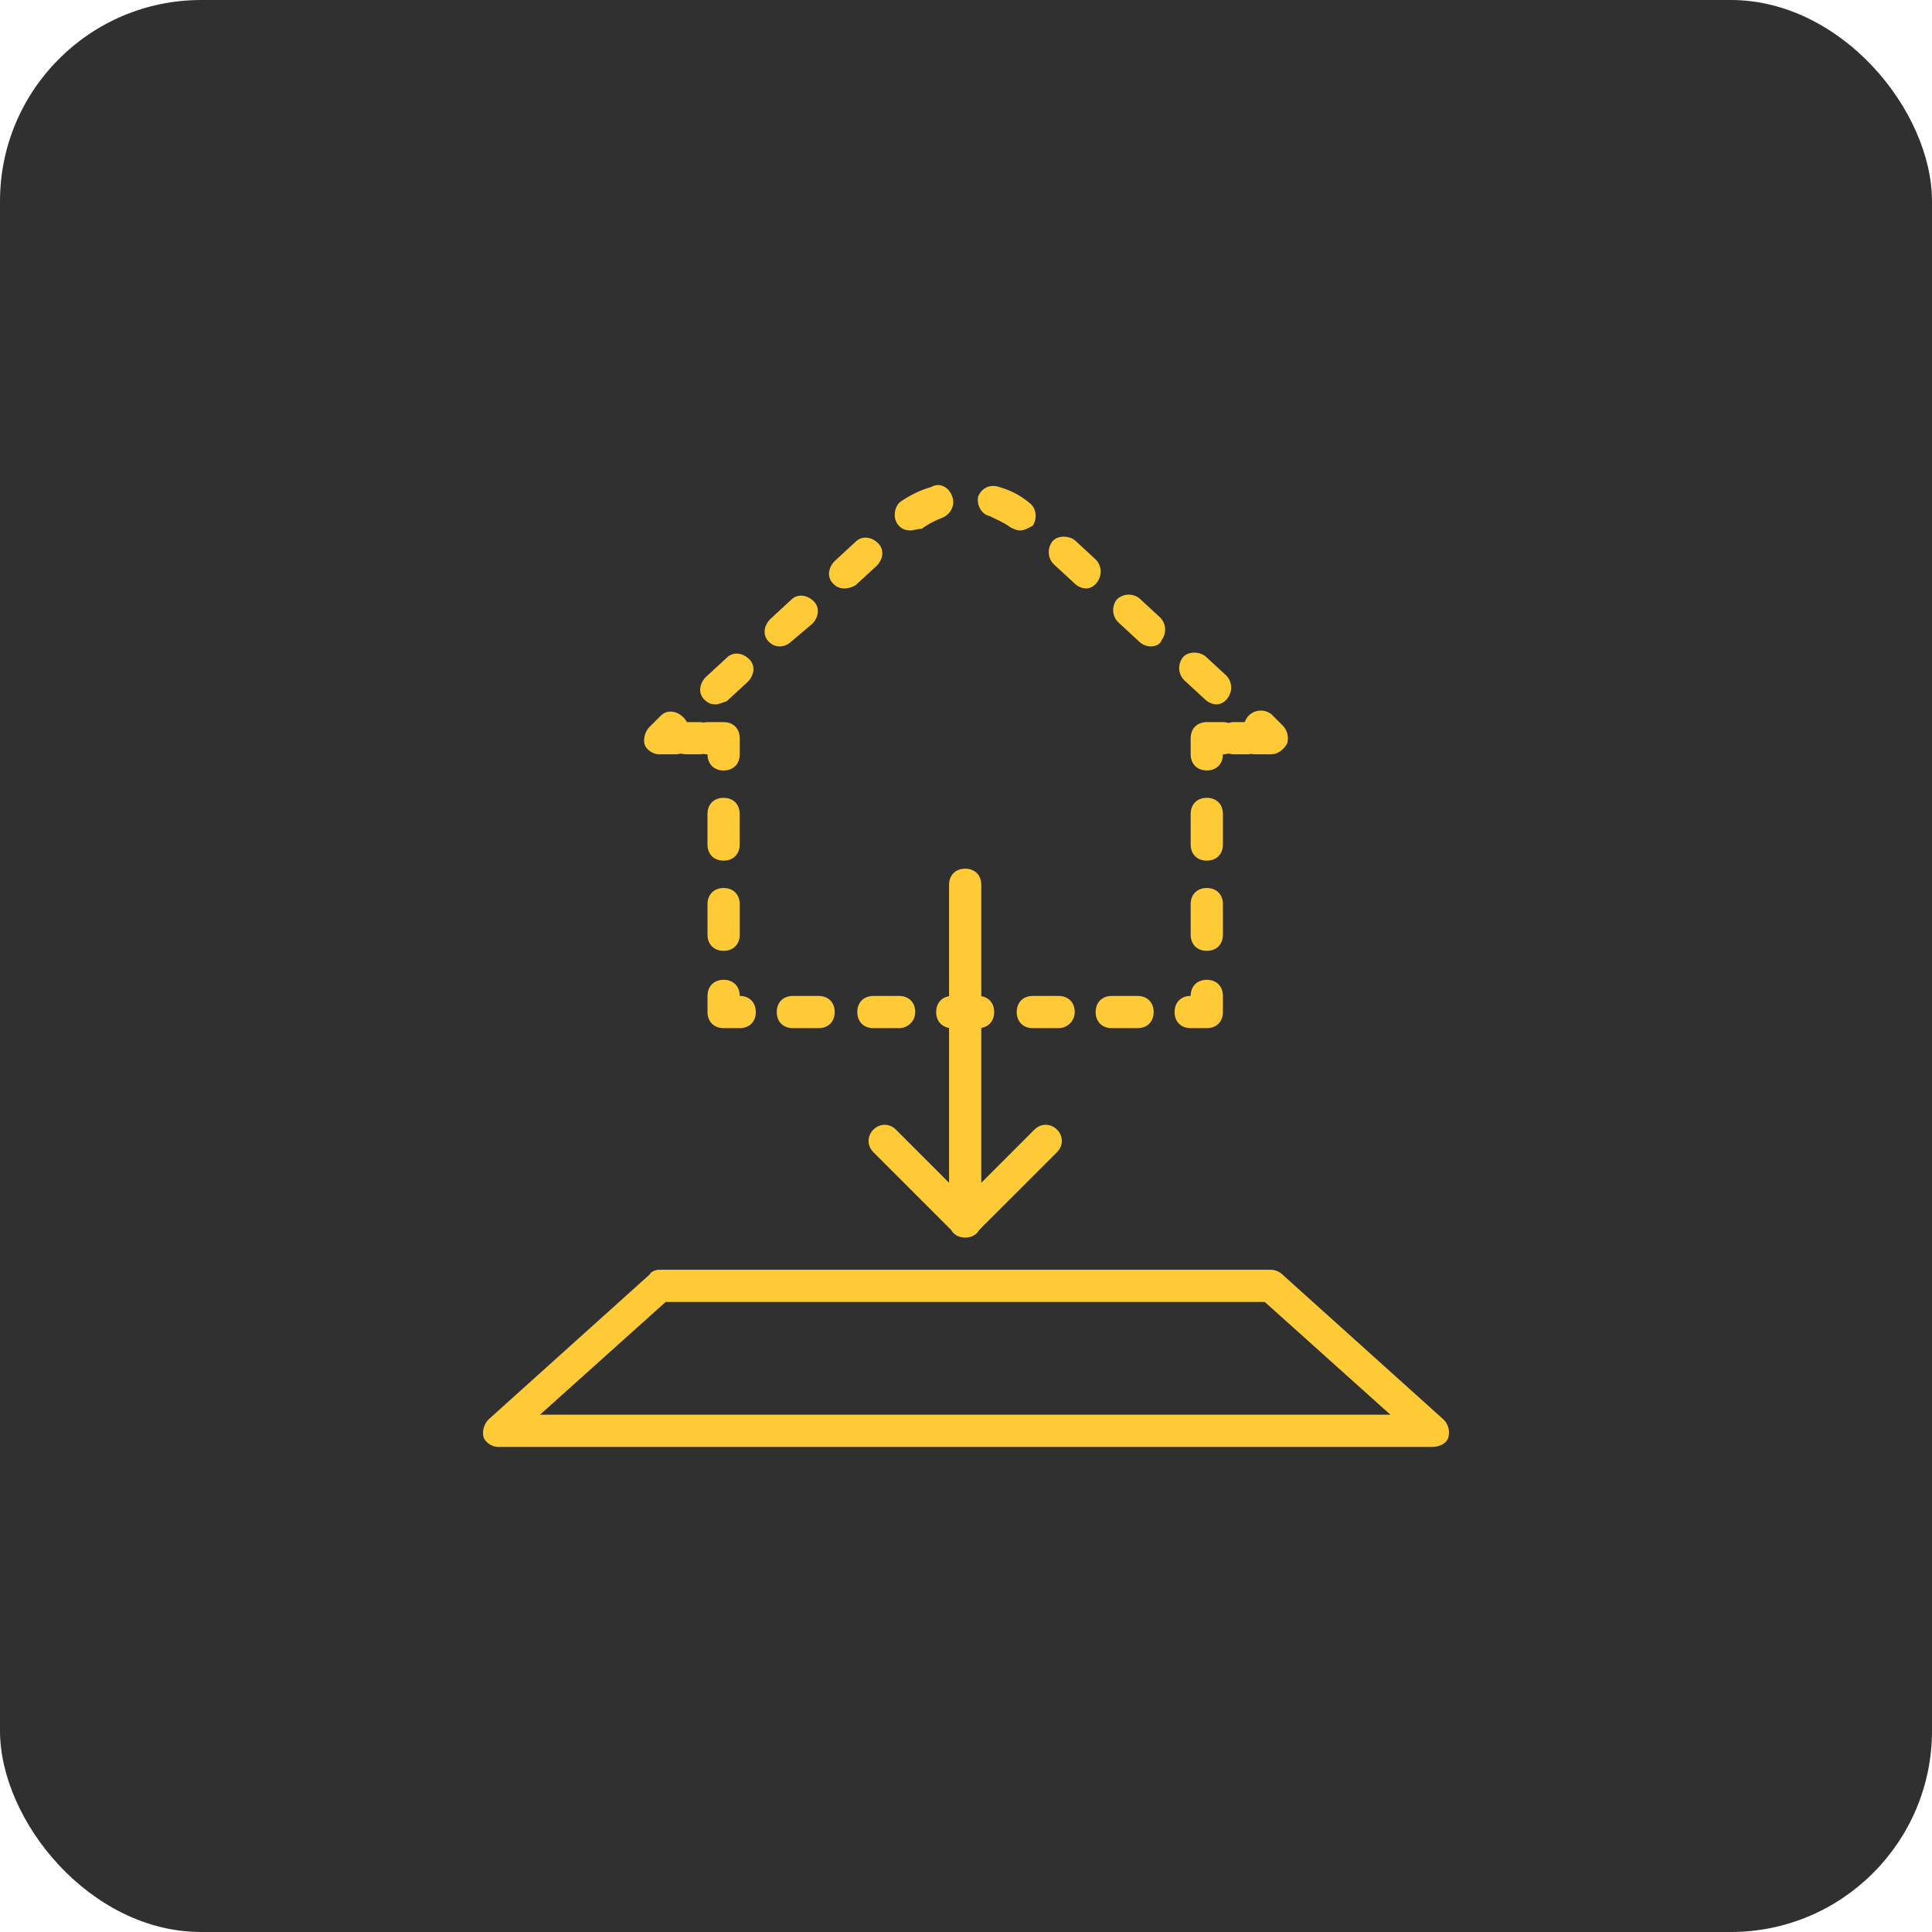 <svg width="48" height="48" viewBox="0 0 48 48" fill="none" xmlns="http://www.w3.org/2000/svg">
<rect width="48" height="48" rx="5" fill="#303030"/>
<g clip-path="url(#clip0)">
<path d="M16.377 18.741H16.777C16.828 18.741 16.875 18.734 16.918 18.721C16.961 18.734 17.007 18.741 17.057 18.741H17.137C17.137 18.741 17.177 18.741 17.218 18.741C17.218 18.741 17.258 18.741 17.297 18.741H17.378C17.413 18.741 17.446 18.738 17.478 18.731C17.509 18.738 17.542 18.741 17.578 18.741C17.578 18.982 17.738 19.142 17.978 19.142C18.218 19.142 18.378 18.982 18.378 18.741V18.341C18.378 18.101 18.218 17.941 17.978 17.941H17.578C17.542 17.941 17.509 17.945 17.478 17.952C17.446 17.945 17.413 17.941 17.378 17.941H17.297C17.297 17.941 17.258 17.941 17.218 17.941C17.218 17.941 17.177 17.941 17.137 17.941H17.065C17.045 17.898 17.016 17.86 16.977 17.821C16.817 17.661 16.577 17.621 16.417 17.781L16.137 18.061C16.017 18.181 15.977 18.381 16.017 18.501C16.057 18.621 16.217 18.741 16.377 18.741Z" fill="#FECA36"/>
<path d="M17.578 23.223C17.578 23.463 17.738 23.623 17.978 23.623C18.218 23.623 18.378 23.463 18.378 23.223V22.463C18.378 22.223 18.218 22.062 17.978 22.062C17.738 22.062 17.578 22.223 17.578 22.463V23.223Z" fill="#FECA36"/>
<path d="M17.977 21.382C18.217 21.382 18.377 21.222 18.377 20.982V20.222C18.377 19.982 18.217 19.822 17.977 19.822C17.737 19.822 17.577 19.982 17.577 20.222V20.982C17.577 21.222 17.737 21.382 17.977 21.382Z" fill="#FECA36"/>
<path d="M17.578 25.144C17.578 25.384 17.738 25.544 17.978 25.544H18.378C18.618 25.544 18.778 25.384 18.778 25.144C18.778 24.904 18.618 24.743 18.378 24.743C18.378 24.503 18.218 24.343 17.978 24.343C17.738 24.343 17.578 24.503 17.578 24.743V25.144H17.578Z" fill="#FECA36"/>
<path d="M22.339 25.544C22.539 25.544 22.739 25.384 22.739 25.144C22.739 24.904 22.579 24.744 22.339 24.744H21.699C21.459 24.744 21.299 24.904 21.299 25.144C21.299 25.384 21.459 25.544 21.699 25.544H22.339Z" fill="#FECA36"/>
<path d="M19.298 25.144C19.298 25.384 19.458 25.544 19.698 25.544H20.338C20.578 25.544 20.738 25.384 20.738 25.144C20.738 24.904 20.578 24.744 20.338 24.744H19.698C19.458 24.744 19.298 24.904 19.298 25.144Z" fill="#FECA36"/>
<path d="M27.221 25.144C27.221 25.384 27.381 25.544 27.621 25.544H28.262C28.502 25.544 28.662 25.384 28.662 25.144C28.662 24.904 28.502 24.744 28.262 24.744H27.621C27.381 24.744 27.221 24.904 27.221 25.144Z" fill="#FECA36"/>
<path d="M25.66 24.744C25.42 24.744 25.26 24.904 25.26 25.144C25.26 25.384 25.42 25.544 25.66 25.544H26.301C26.501 25.544 26.701 25.384 26.701 25.144C26.701 24.904 26.541 24.744 26.301 24.744H25.66Z" fill="#FECA36"/>
<path d="M29.582 25.544H29.982C30.223 25.544 30.383 25.384 30.383 25.144V24.743C30.383 24.503 30.223 24.343 29.982 24.343C29.742 24.343 29.582 24.503 29.582 24.743C29.342 24.743 29.182 24.904 29.182 25.144C29.182 25.384 29.342 25.544 29.582 25.544Z" fill="#FECA36"/>
<path d="M29.983 22.062C29.743 22.062 29.582 22.222 29.582 22.462V23.223C29.582 23.463 29.743 23.623 29.983 23.623C30.223 23.623 30.383 23.463 30.383 23.223V22.462C30.383 22.222 30.223 22.062 29.983 22.062Z" fill="#FECA36"/>
<path d="M30.383 20.222C30.383 19.982 30.223 19.822 29.983 19.822C29.743 19.822 29.582 19.982 29.582 20.222V20.982C29.582 21.222 29.743 21.382 29.983 21.382C30.223 21.382 30.383 21.222 30.383 20.982V20.222Z" fill="#FECA36"/>
<path d="M30.383 17.941H29.983C29.743 17.941 29.582 18.101 29.582 18.341V18.741C29.582 18.981 29.743 19.141 29.983 19.141C30.223 19.141 30.383 18.981 30.383 18.741C30.433 18.741 30.48 18.733 30.523 18.72C30.566 18.733 30.612 18.741 30.663 18.741H30.743C30.743 18.741 30.783 18.741 30.823 18.741C30.823 18.741 30.863 18.741 30.903 18.741H30.983C31.018 18.741 31.052 18.737 31.083 18.73C31.115 18.737 31.148 18.741 31.183 18.741H31.583C31.743 18.741 31.904 18.621 31.983 18.461C32.023 18.301 31.983 18.14 31.863 18.02L31.583 17.74C31.423 17.62 31.183 17.62 31.023 17.78C30.978 17.826 30.946 17.884 30.926 17.94H30.903C30.903 17.94 30.863 17.94 30.823 17.94C30.823 17.94 30.783 17.94 30.743 17.94H30.663C30.612 17.94 30.566 17.948 30.523 17.961C30.48 17.948 30.433 17.941 30.383 17.941Z" fill="#FECA36"/>
<path d="M29.943 17.38C30.023 17.46 30.143 17.5 30.223 17.5C30.303 17.5 30.423 17.46 30.503 17.34C30.623 17.18 30.623 16.94 30.463 16.78L29.943 16.3C29.783 16.18 29.503 16.18 29.382 16.34C29.262 16.5 29.262 16.74 29.422 16.9L29.943 17.38Z" fill="#FECA36"/>
<path d="M28.302 15.94C28.382 16.02 28.502 16.06 28.582 16.06C28.702 16.06 28.822 16.02 28.862 15.9C28.982 15.74 28.982 15.5 28.822 15.34L28.302 14.86C28.142 14.739 27.902 14.739 27.742 14.899C27.622 15.06 27.622 15.3 27.782 15.46L28.302 15.94Z" fill="#FECA36"/>
<path d="M22.619 13.179C22.699 13.179 22.779 13.139 22.899 13.139C23.059 13.019 23.219 12.939 23.419 12.859C23.619 12.779 23.739 12.539 23.659 12.338C23.579 12.098 23.339 11.978 23.139 12.098C22.859 12.178 22.619 12.299 22.379 12.459C22.219 12.579 22.179 12.859 22.299 13.019C22.379 13.139 22.499 13.179 22.619 13.179Z" fill="#FECA36"/>
<path d="M24.581 12.819C24.741 12.899 24.941 12.979 25.101 13.099C25.181 13.139 25.261 13.179 25.341 13.179C25.461 13.179 25.581 13.099 25.661 13.059C25.781 12.859 25.741 12.618 25.581 12.498C25.341 12.298 25.101 12.178 24.821 12.098C24.581 12.018 24.381 12.138 24.301 12.338C24.261 12.539 24.381 12.779 24.581 12.819Z" fill="#FECA36"/>
<path d="M20.978 14.619C21.098 14.619 21.178 14.579 21.258 14.539L21.779 14.059C21.939 13.899 21.979 13.659 21.819 13.499C21.659 13.339 21.418 13.299 21.258 13.459L20.738 13.939C20.578 14.099 20.538 14.339 20.698 14.499C20.778 14.579 20.858 14.619 20.978 14.619Z" fill="#FECA36"/>
<path d="M26.701 14.499C26.781 14.58 26.901 14.62 26.981 14.62C27.061 14.62 27.181 14.58 27.261 14.46C27.381 14.3 27.381 14.059 27.221 13.899L26.701 13.419C26.541 13.299 26.261 13.299 26.141 13.459C26.021 13.619 26.021 13.859 26.181 14.019L26.701 14.499Z" fill="#FECA36"/>
<path d="M19.378 16.06C19.458 16.06 19.578 16.02 19.658 15.94L20.178 15.5C20.338 15.34 20.379 15.1 20.218 14.94C20.058 14.78 19.818 14.74 19.658 14.9L19.138 15.38C18.978 15.54 18.938 15.78 19.098 15.94C19.178 16.02 19.258 16.06 19.378 16.06Z" fill="#FECA36"/>
<path d="M17.777 17.5C17.857 17.5 17.937 17.46 18.057 17.42L18.577 16.94C18.737 16.78 18.777 16.54 18.617 16.38C18.457 16.22 18.217 16.18 18.057 16.34L17.537 16.82C17.377 16.98 17.337 17.22 17.497 17.38C17.577 17.46 17.657 17.5 17.777 17.5Z" fill="#FECA36"/>
<path d="M23.579 24.75C23.384 24.782 23.259 24.932 23.259 25.144C23.259 25.356 23.384 25.506 23.579 25.538V29.386L22.259 28.065C22.099 27.905 21.859 27.905 21.699 28.065C21.539 28.225 21.539 28.465 21.699 28.626L23.631 30.558C23.696 30.676 23.82 30.747 23.98 30.747C24.139 30.747 24.263 30.676 24.328 30.558L26.261 28.626C26.421 28.465 26.421 28.225 26.261 28.065C26.101 27.905 25.86 27.905 25.7 28.065L24.38 29.386V25.538C24.575 25.506 24.7 25.356 24.7 25.144C24.7 24.932 24.575 24.782 24.38 24.75V21.983C24.38 21.743 24.22 21.582 23.98 21.582C23.739 21.582 23.579 21.743 23.579 21.983V24.75H23.579Z" fill="#FECA36"/>
<path d="M35.865 35.268L31.863 31.667C31.783 31.587 31.663 31.547 31.583 31.547H16.377C16.297 31.547 16.177 31.587 16.137 31.667L12.135 35.268C12.015 35.389 11.975 35.589 12.015 35.709C12.055 35.829 12.215 35.949 12.375 35.949H35.585C35.745 35.949 35.945 35.869 35.985 35.709C36.025 35.548 35.985 35.389 35.865 35.268ZM13.416 35.148L16.537 32.347H31.423L34.544 35.148H13.416Z" fill="#FECA36"/>
</g>
<defs>
<clipPath id="clip0">
<rect width="24" height="24" fill="white" transform="translate(12 12)"/>
</clipPath>
</defs>
</svg>
